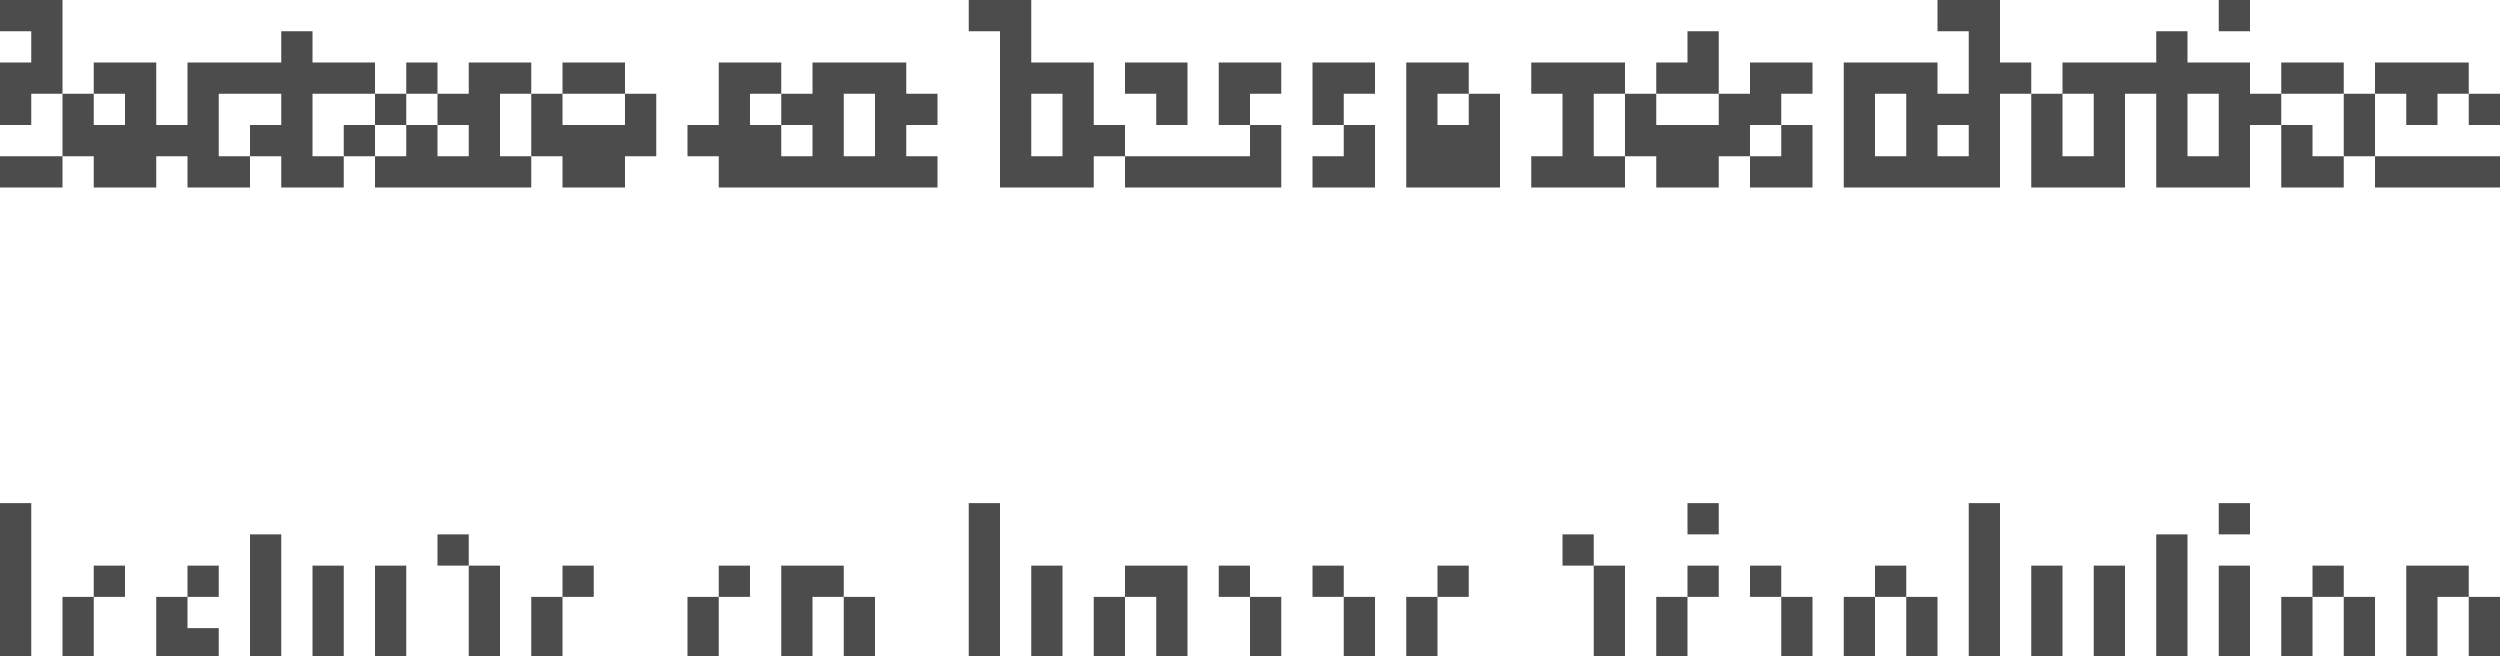 <?xml version="1.0" encoding="utf-8"?>
<!-- Generator: Adobe Illustrator 22.1.0, SVG Export Plug-In . SVG Version: 6.00 Build 0)  -->
<svg version="1.1" id="Layer_1" xmlns="http://www.w3.org/2000/svg" xmlns:xlink="http://www.w3.org/1999/xlink" x="0px" y="0px"
	 viewBox="0 0 80 21" style="enable-background:new 0 0 80 21;" xml:space="preserve">
<style type="text/css">
	.st0{opacity:0.7;}
</style>
<title>Asset 4</title>
<g class="st0">
	<polygon points="2,1 2,0 1,0 0,0 0,1 1,1 1,2 0,2 0,3 0,4 1,4 1,3 2,3 2,2 	"/>
	<polygon points="20,3 20,2 19,2 18,2 18,3 19,3 	"/>
	<rect x="12" y="3" width="1" height="1"/>
	<rect x="11" y="4" width="1" height="1"/>
	<path d="M29,2h-1h-1h-1v1h-1v1h1v1h-1V4h-1V3h1V2h-1h-1v1v1h-1v1h1v1h1h1h1h1h1h1h1V5h-1V4h1V3h-1V2z M28,4v1h-1V4V3h1V4z"/>
	<polygon points="37,4 38,4 38,3 38,2 37,2 36,2 36,3 37,3 	"/>
	<polygon points="42,5 42,6 43,6 44,6 44,5 44,4 43,4 43,5 	"/>
	<polygon points="47,4 46,4 46,3 47,3 47,2 46,2 45,2 45,3 45,4 45,5 45,6 46,6 47,6 48,6 48,5 48,4 48,3 47,3 	"/>
	<polygon points="56,2 56,3 55,3 55,4 54,4 53,4 53,3 52,3 52,4 52,5 53,5 53,6 54,6 55,6 55,5 56,5 56,4 57,4 57,3 58,3 58,2 57,2 
			"/>
	<polygon points="56,5 56,6 57,6 58,6 58,5 58,4 57,4 57,5 	"/>
	<polygon points="39,5 38,5 37,5 36,5 36,6 37,6 38,6 39,6 40,6 41,6 41,5 41,4 40,4 40,5 	"/>
	<polygon points="42,2 42,3 42,4 43,4 43,3 44,3 44,2 43,2 	"/>
	<polygon points="51,4 51,3 52,3 52,2 51,2 50,2 49,2 49,3 50,3 50,4 50,5 49,5 49,6 50,6 51,6 52,6 52,5 51,5 	"/>
	<polygon points="39,2 39,3 39,4 40,4 40,3 41,3 41,2 40,2 	"/>
	<path d="M64,2V1V0h-1h-1v1h1v1v1h-1V2h-1h-1h-1v1v1v1v1h1h1h1h1h1V5V4V3h1V2H64z M60,5V4V3h1v1v1H60z M63,5h-1V4h1V5z"/>
	<polygon points="74,4 73,4 73,5 73,6 74,6 75,6 75,5 74,5 	"/>
	<polygon points="75,3 75,2 74,2 73,2 73,3 74,3 	"/>
	<rect x="79" y="3" width="1" height="1"/>
	<polygon points="78,2 77,2 76,2 76,3 77,3 77,4 78,4 78,3 79,3 79,2 	"/>
	<rect x="71" width="1" height="1"/>
	<polygon points="75,4 75,5 76,5 76,4 76,3 75,3 	"/>
	<path d="M72,3V2h-1h-1V1h-1v1h-1h-1h-1v1h1v1v1h-1V4V3h-1v1v1v1h1h1h1V5V4V3h1v1v1v1h1h1h1V5V4h1V3H72z M71,5h-1V4V3h1v1V5z"/>
	<polygon points="77,6 78,6 79,6 80,6 80,5 79,5 78,5 77,5 76,5 76,6 	"/>
	<polygon points="55,3 55,2 55,1 54,1 54,2 53,2 53,3 54,3 	"/>
	<path d="M35,4V3V2h-1h-1V1V0h-1h-1v1h1v1v1v1v1v1h1h1h1V5h1V4H35z M33,5V4V3h1v1v1H33z"/>
	<polygon points="20,4 19,4 18,4 18,3 17,3 17,4 17,5 18,5 18,6 19,6 20,6 20,5 21,5 21,4 21,3 20,3 	"/>
	<rect x="13" y="2" width="1" height="1"/>
	<polygon points="10,4 10,3 11,3 12,3 12,2 11,2 10,2 10,1 9,1 9,2 8,2 7,2 6,2 6,3 6,4 5,4 5,3 5,2 4,2 3,2 3,3 4,3 4,4 3,4 3,3 
		2,3 2,4 2,5 3,5 3,6 4,6 5,6 5,5 6,5 6,6 7,6 8,6 8,5 7,5 7,4 7,3 8,3 9,3 9,4 8,4 8,5 9,5 9,6 10,6 11,6 11,5 10,5 	"/>
	<polygon points="16,4 16,3 17,3 17,2 16,2 15,2 15,3 14,3 14,4 15,4 15,5 14,5 14,4 13,4 13,5 12,5 12,6 13,6 14,6 15,6 16,6 17,6 
		17,5 16,5 	"/>
	<polygon points="0,5 0,6 1,6 2,6 2,5 1,5 	"/>
</g>
<rect x="3" y="18.1" class="st0" width="1" height="1"/>
<rect x="6" y="18.1" class="st0" width="1" height="1"/>
<polygon class="st0" points="10,19.1 10,20.1 10,21.1 11,21.1 11,20.1 11,19.1 11,18.1 10,18.1 "/>
<polygon class="st0" points="8,18.1 8,19.1 8,20.1 8,21.1 9,21.1 9,20.1 9,19.1 9,18.1 9,17.1 8,17.1 "/>
<polygon class="st0" points="2,20.1 2,21.1 3,21.1 3,20.1 3,19.1 2,19.1 "/>
<polygon class="st0" points="5,20.1 5,21.1 6,21.1 7,21.1 7,20.1 6,20.1 6,19.1 5,19.1 "/>
<polygon class="st0" points="0,17.1 0,18.1 0,19.1 0,20.1 0,21.1 1,21.1 1,20.1 1,19.1 1,18.1 1,17.1 1,16.1 0,16.1 "/>
<polygon class="st0" points="12,19.1 12,20.1 12,21.1 13,21.1 13,20.1 13,19.1 13,18.1 12,18.1 "/>
<polygon class="st0" points="15,19.1 15,20.1 15,21.1 16,21.1 16,20.1 16,19.1 16,18.1 15,18.1 "/>
<rect x="18" y="18.1" class="st0" width="1" height="1"/>
<polygon class="st0" points="26,18.1 25,18.1 25,19.1 25,20.1 25,21.1 26,21.1 26,20.1 26,19.1 27,19.1 27,18.1 "/>
<polygon class="st0" points="31,17.1 31,18.1 31,19.1 31,20.1 31,21.1 32,21.1 32,20.1 32,19.1 32,18.1 32,17.1 32,16.1 31,16.1 "/>
<polygon class="st0" points="35,20.1 35,21.1 36,21.1 36,20.1 36,19.1 35,19.1 "/>
<rect x="23" y="18.1" class="st0" width="1" height="1"/>
<polygon class="st0" points="22,20.1 22,21.1 23,21.1 23,20.1 23,19.1 22,19.1 "/>
<polygon class="st0" points="27,20.1 27,21.1 28,21.1 28,20.1 28,19.1 27,19.1 "/>
<polygon class="st0" points="33,19.1 33,20.1 33,21.1 34,21.1 34,20.1 34,19.1 34,18.1 33,18.1 "/>
<polygon class="st0" points="40,20.1 40,21.1 41,21.1 41,20.1 41,19.1 40,19.1 "/>
<polygon class="st0" points="43,20.1 43,21.1 44,21.1 44,20.1 44,19.1 43,19.1 "/>
<polygon class="st0" points="45,20.1 45,21.1 46,21.1 46,20.1 46,19.1 45,19.1 "/>
<rect x="39" y="18.1" class="st0" width="1" height="1"/>
<rect x="42" y="18.1" class="st0" width="1" height="1"/>
<rect x="46" y="18.1" class="st0" width="1" height="1"/>
<rect x="56" y="18.1" class="st0" width="1" height="1"/>
<polygon class="st0" points="61,20.1 61,21.1 62,21.1 62,20.1 62,19.1 61,19.1 "/>
<polygon class="st0" points="59,20.1 59,21.1 60,21.1 60,20.1 60,19.1 59,19.1 "/>
<polygon class="st0" points="51,19.1 51,20.1 51,21.1 52,21.1 52,20.1 52,19.1 52,18.1 51,18.1 "/>
<rect x="54" y="16.1" class="st0" width="1" height="1"/>
<rect x="54" y="18.1" class="st0" width="1" height="1"/>
<polygon class="st0" points="57,20.1 57,21.1 58,21.1 58,20.1 58,19.1 57,19.1 "/>
<rect x="60" y="18.1" class="st0" width="1" height="1"/>
<polygon class="st0" points="67,19.1 67,20.1 67,21.1 68,21.1 68,20.1 68,19.1 68,18.1 67,18.1 "/>
<polygon class="st0" points="71,19.1 71,20.1 71,21.1 72,21.1 72,20.1 72,19.1 72,18.1 71,18.1 "/>
<polygon class="st0" points="75,20.1 75,21.1 76,21.1 76,20.1 76,19.1 75,19.1 "/>
<polygon class="st0" points="78,18.1 77,18.1 77,19.1 77,20.1 77,21.1 78,21.1 78,20.1 78,19.1 79,19.1 79,18.1 "/>
<rect x="74" y="18.1" class="st0" width="1" height="1"/>
<polygon class="st0" points="79,19.1 79,20.1 79,21.1 80,21.1 80,20.1 80,19.1 "/>
<polygon class="st0" points="69,18.1 69,19.1 69,20.1 69,21.1 70,21.1 70,20.1 70,19.1 70,18.1 70,17.1 69,17.1 "/>
<rect x="71" y="16.1" class="st0" width="1" height="1"/>
<polygon class="st0" points="63,17.1 63,18.1 63,19.1 63,20.1 63,21.1 64,21.1 64,20.1 64,19.1 64,18.1 64,17.1 64,16.1 63,16.1 "/>
<polygon class="st0" points="65,19.1 65,20.1 65,21.1 66,21.1 66,20.1 66,19.1 66,18.1 65,18.1 "/>
<polygon class="st0" points="73,20.1 73,21.1 74,21.1 74,20.1 74,19.1 73,19.1 "/>
<polygon class="st0" points="53,20.1 53,21.1 54,21.1 54,20.1 54,19.1 53,19.1 "/>
<rect x="50" y="17.1" class="st0" width="1" height="1"/>
<polygon class="st0" points="36,18.1 36,19.1 37,19.1 37,20.1 37,21.1 38,21.1 38,20.1 38,19.1 38,18.1 37,18.1 "/>
<rect x="14" y="17.1" class="st0" width="1" height="1"/>
<polygon class="st0" points="17,20.1 17,21.1 18,21.1 18,20.1 18,19.1 17,19.1 "/>
</svg>
